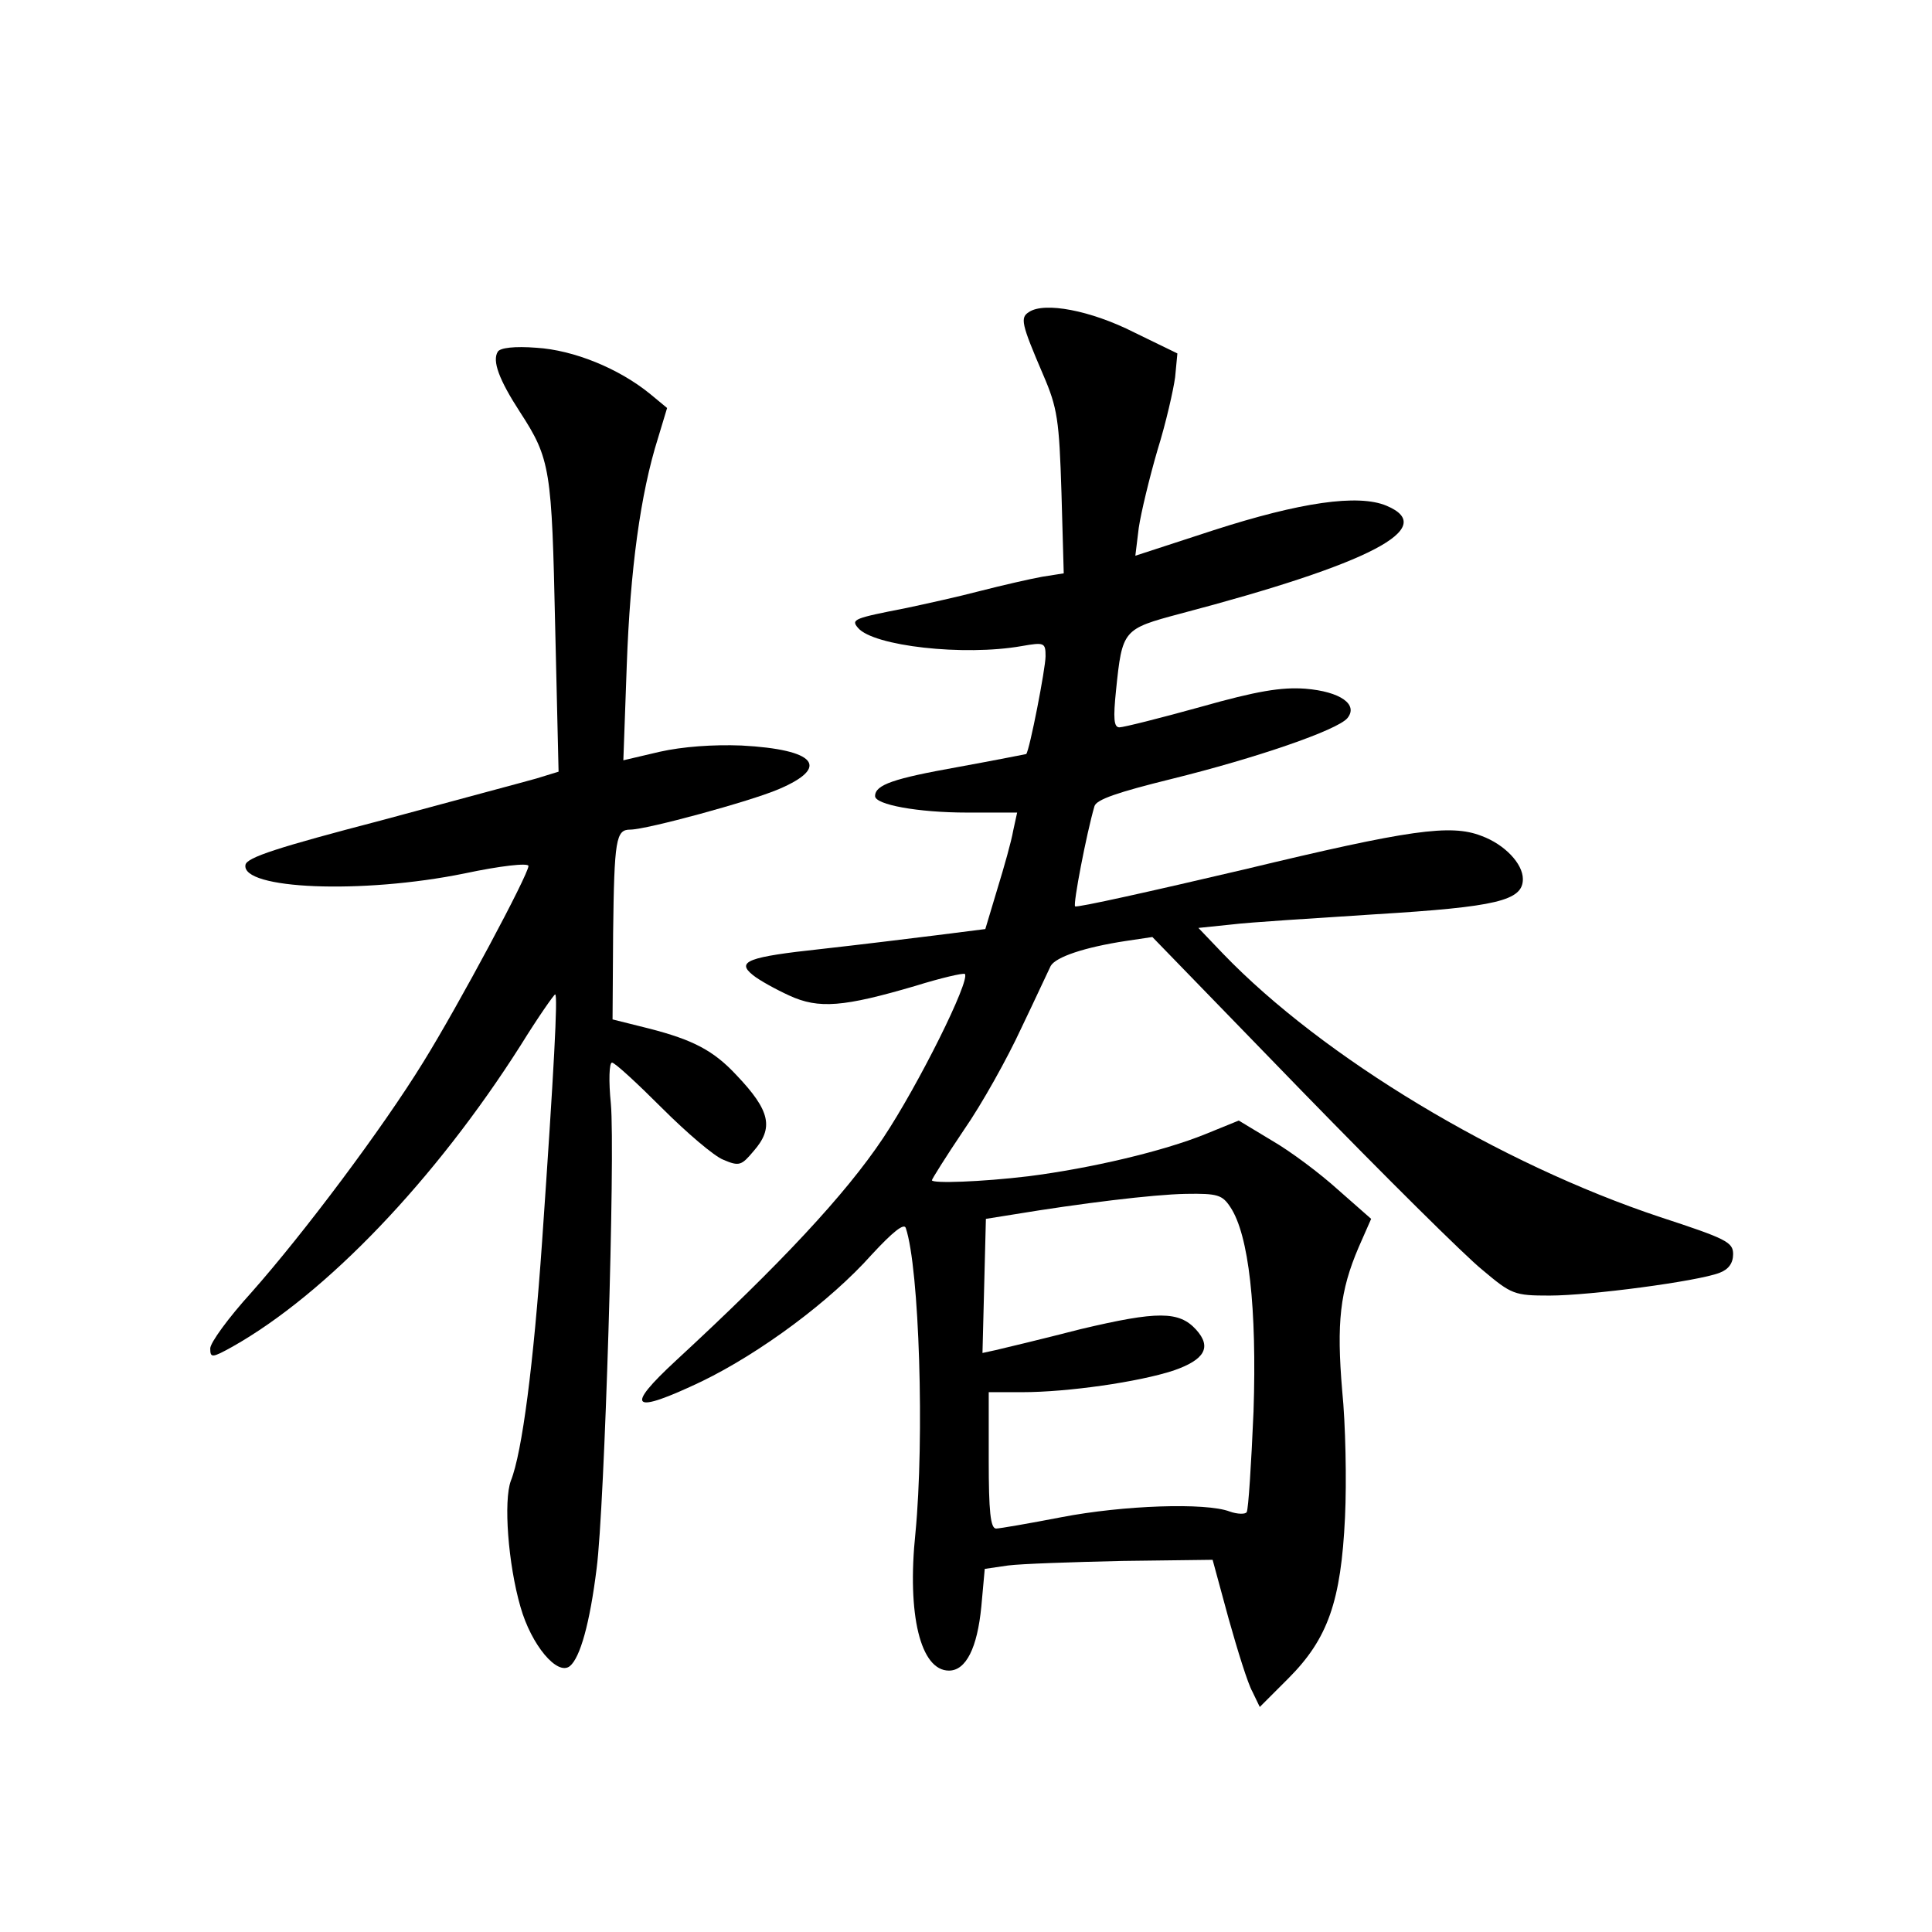 <?xml version="1.0" standalone="no"?>
<!DOCTYPE svg PUBLIC "-//W3C//DTD SVG 20010904//EN"
 "http://www.w3.org/TR/2001/REC-SVG-20010904/DTD/svg10.dtd">
<svg version="1.0" xmlns="http://www.w3.org/2000/svg"
 width="340pt" height="340pt" viewBox="0 0 340 340"
 preserveAspectRatio="xMidYMid meet">
<g transform="translate(0,340) scale(0.1,-0.1)"
fill="#000000" stroke="none">
<path d="M1811 2851 c-16 -10 -14 -20 25 -111 25 -58 28 -79 32 -207 l4 -142
-38 -6 c-22 -4 -70 -15 -109 -25 -38 -10 -97 -23 -130 -30 -92 -18 -98 -20
-85 -35 27 -32 186 -50 288 -32 40 7 42 6 42 -18 0 -21 -28 -165 -34 -172 0 0
-55 -11 -121 -23 -112 -20 -145 -31 -145 -51 0 -15 75 -29 162 -29 l88 0 -7
-32 c-3 -18 -16 -64 -28 -103 l-21 -70 -87 -11 c-48 -6 -138 -17 -201 -24
-130 -14 -151 -22 -121 -46 11 -9 40 -25 64 -36 52 -24 96 -20 222 17 45 14
84 23 87 21 10 -11 -82 -196 -144 -289 -66 -99 -181 -222 -364 -391 -92 -85
-79 -96 45 -37 103 50 226 141 299 223 37 40 57 56 60 47 24 -71 33 -371 17
-537 -15 -144 9 -242 59 -242 30 0 50 40 57 113 l6 66 41 6 c23 3 113 6 201 8
l159 2 28 -103 c16 -57 34 -115 42 -129 l13 -27 50 50 c70 70 93 136 100 284
3 63 1 164 -5 223 -10 119 -4 175 29 252 l22 50 -58 51 c-32 29 -84 68 -117
87 l-58 35 -59 -24 c-74 -30 -201 -60 -311 -74 -83 -10 -170 -13 -170 -7 0 2
25 42 56 88 32 46 77 127 101 179 25 52 48 102 52 110 9 16 60 33 132 44 l47
7 263 -271 c145 -149 288 -291 318 -315 51 -43 56 -45 118 -45 71 0 260 25
299 40 16 6 24 17 24 33 0 21 -12 27 -128 65 -283 94 -594 281 -770 464 l-43
45 58 6 c32 4 146 11 253 18 214 13 260 24 260 62 0 27 -32 61 -73 76 -54 21
-126 11 -417 -59 -162 -38 -296 -68 -298 -65 -4 3 20 128 34 176 3 12 42 25
135 48 150 37 292 86 310 107 20 24 -12 47 -74 52 -42 3 -85 -4 -184 -32 -72
-20 -136 -36 -143 -36 -10 0 -11 16 -6 65 11 107 12 108 113 135 334 88 456
151 363 190 -50 21 -152 6 -304 -43 l-138 -45 6 49 c4 27 19 89 33 137 15 48
28 106 31 128 l4 42 -76 37 c-77 39 -158 54 -185 36z m354 -1575 c33 -49 47
-179 41 -360 -4 -93 -9 -172 -12 -177 -2 -4 -16 -4 -30 1 -42 16 -187 11 -296
-10 -57 -11 -109 -20 -115 -20 -10 0 -13 31 -13 120 l0 120 59 0 c80 0 205 18
266 38 55 19 68 41 40 72 -30 33 -68 33 -203 1 -70 -18 -137 -34 -150 -37
l-23 -5 3 118 3 118 50 8 c115 19 244 35 302 36 56 1 64 -2 78 -23z"/>
<path d="M876 2781 c-10 -16 2 -49 39 -106 54 -83 56 -101 62 -377 l6 -256
-39 -12 c-21 -6 -145 -39 -274 -74 -180 -47 -236 -65 -238 -78 -8 -43 205 -52
386 -15 61 13 112 19 112 13 0 -15 -123 -245 -185 -345 -72 -117 -210 -301
-303 -406 -40 -44 -72 -88 -72 -98 0 -17 3 -17 39 3 165 93 357 294 507 530
31 50 59 90 61 90 5 0 -2 -132 -23 -435 -15 -215 -35 -371 -55 -421 -13 -35
-5 -146 17 -222 19 -67 65 -122 87 -104 18 15 35 75 47 172 14 106 33 730 25
818 -4 39 -3 72 2 72 5 0 44 -36 88 -80 43 -43 92 -85 108 -91 28 -12 32 -10
53 15 36 41 30 71 -30 134 -40 43 -76 62 -154 82 l-64 16 1 152 c2 165 5 182
30 182 29 0 212 50 261 71 92 39 66 70 -65 77 -50 2 -104 -2 -144 -11 l-64
-15 6 167 c6 168 24 302 55 400 l16 53 -29 24 c-56 46 -136 78 -201 82 -38 3
-64 0 -68 -7z"/>
</g>
</svg>
